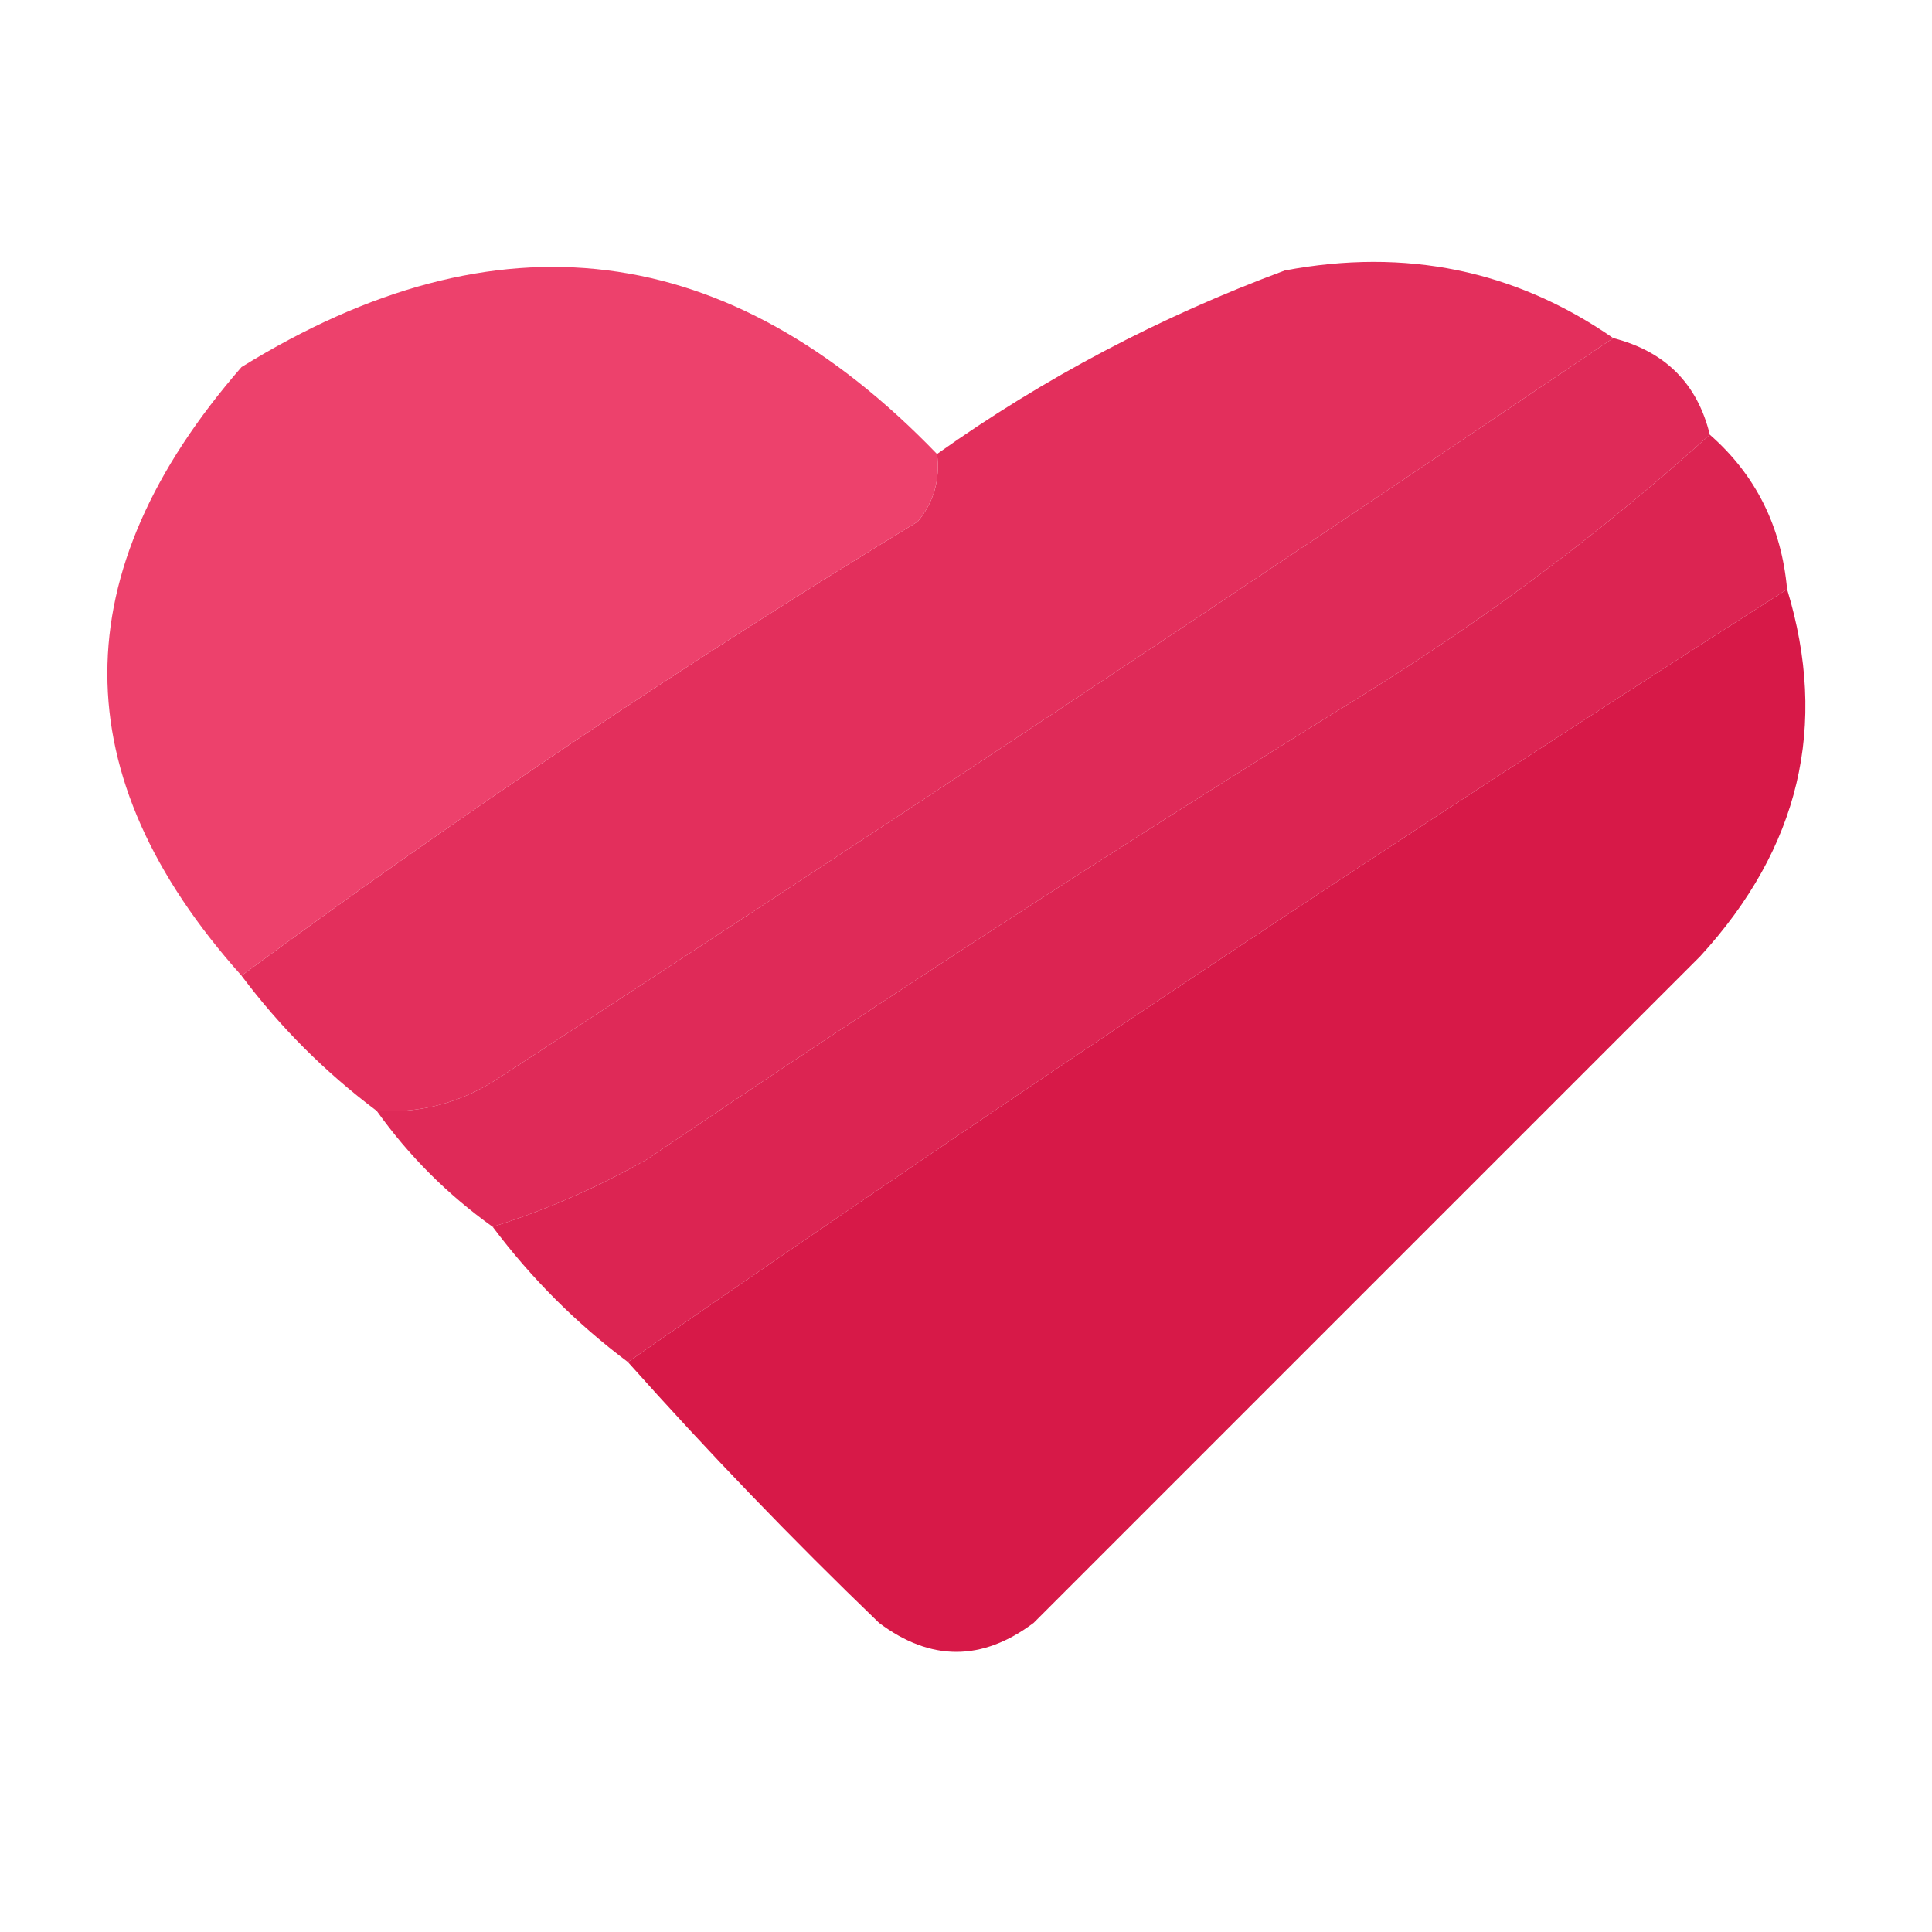 <?xml version="1.0" encoding="UTF-8"?>
<!DOCTYPE svg PUBLIC "-//W3C//DTD SVG 1.1//EN" "http://www.w3.org/Graphics/SVG/1.1/DTD/svg11.dtd">
<svg xmlns="http://www.w3.org/2000/svg" version="1.1" width="100px" height="100px" style="shape-rendering:geometricPrecision; text-rendering:geometricPrecision; image-rendering:optimizeQuality; fill-rule:evenodd; clip-rule:evenodd" xmlns:xlink="http://www.w3.org/1999/xlink">
<g><path style="opacity:0.993" fill="#e32f5c" d="M 83.5,17.5 C 64.343,30.47 45.01,43.304 25.5,56C 23.655,57.128 21.655,57.628 19.5,57.5C 16.833,55.5 14.5,53.167 12.5,50.5C 23.756,42.194 35.423,34.361 47.5,27C 48.337,25.989 48.67,24.822 48.5,23.5C 54.035,19.565 60.035,16.398 66.5,14C 72.761,12.819 78.428,13.986 83.5,17.5 Z"/></g>
<g><path style="opacity:0.993" fill="#ed416c" d="M 48.5,23.5 C 48.67,24.822 48.337,25.989 47.5,27C 35.423,34.361 23.756,42.194 12.5,50.5C 3.242,40.144 3.242,29.644 12.5,19C 25.721,10.819 37.721,12.319 48.5,23.5 Z"/></g>
<g><path style="opacity:0.987" fill="#df2856" d="M 83.5,17.5 C 86.189,18.189 87.856,19.856 88.5,22.5C 83.009,27.465 77.009,31.965 70.5,36C 57.996,43.751 45.663,51.751 33.5,60C 30.89,61.481 28.223,62.648 25.5,63.5C 23.167,61.833 21.167,59.833 19.5,57.5C 21.655,57.628 23.655,57.128 25.5,56C 45.01,43.304 64.343,30.47 83.5,17.5 Z"/></g>
<g><path style="opacity:0.986" fill="#dc2250" d="M 88.5,22.5 C 90.873,24.579 92.206,27.246 92.5,30.5C 72.205,43.474 52.205,56.808 32.5,70.5C 29.833,68.5 27.5,66.167 25.5,63.5C 28.223,62.648 30.89,61.481 33.5,60C 45.663,51.751 57.996,43.751 70.5,36C 77.009,31.965 83.009,27.465 88.5,22.5 Z"/></g>
<g><path style="opacity:0.993" fill="#d71948" d="M 92.5,30.5 C 94.646,37.556 93.146,43.89 88,49.5C 76.5,61 65,72.5 53.5,84C 50.833,86 48.167,86 45.5,84C 40.963,79.631 36.63,75.131 32.5,70.5C 52.205,56.808 72.205,43.474 92.5,30.5 Z"/></g>
</svg>
